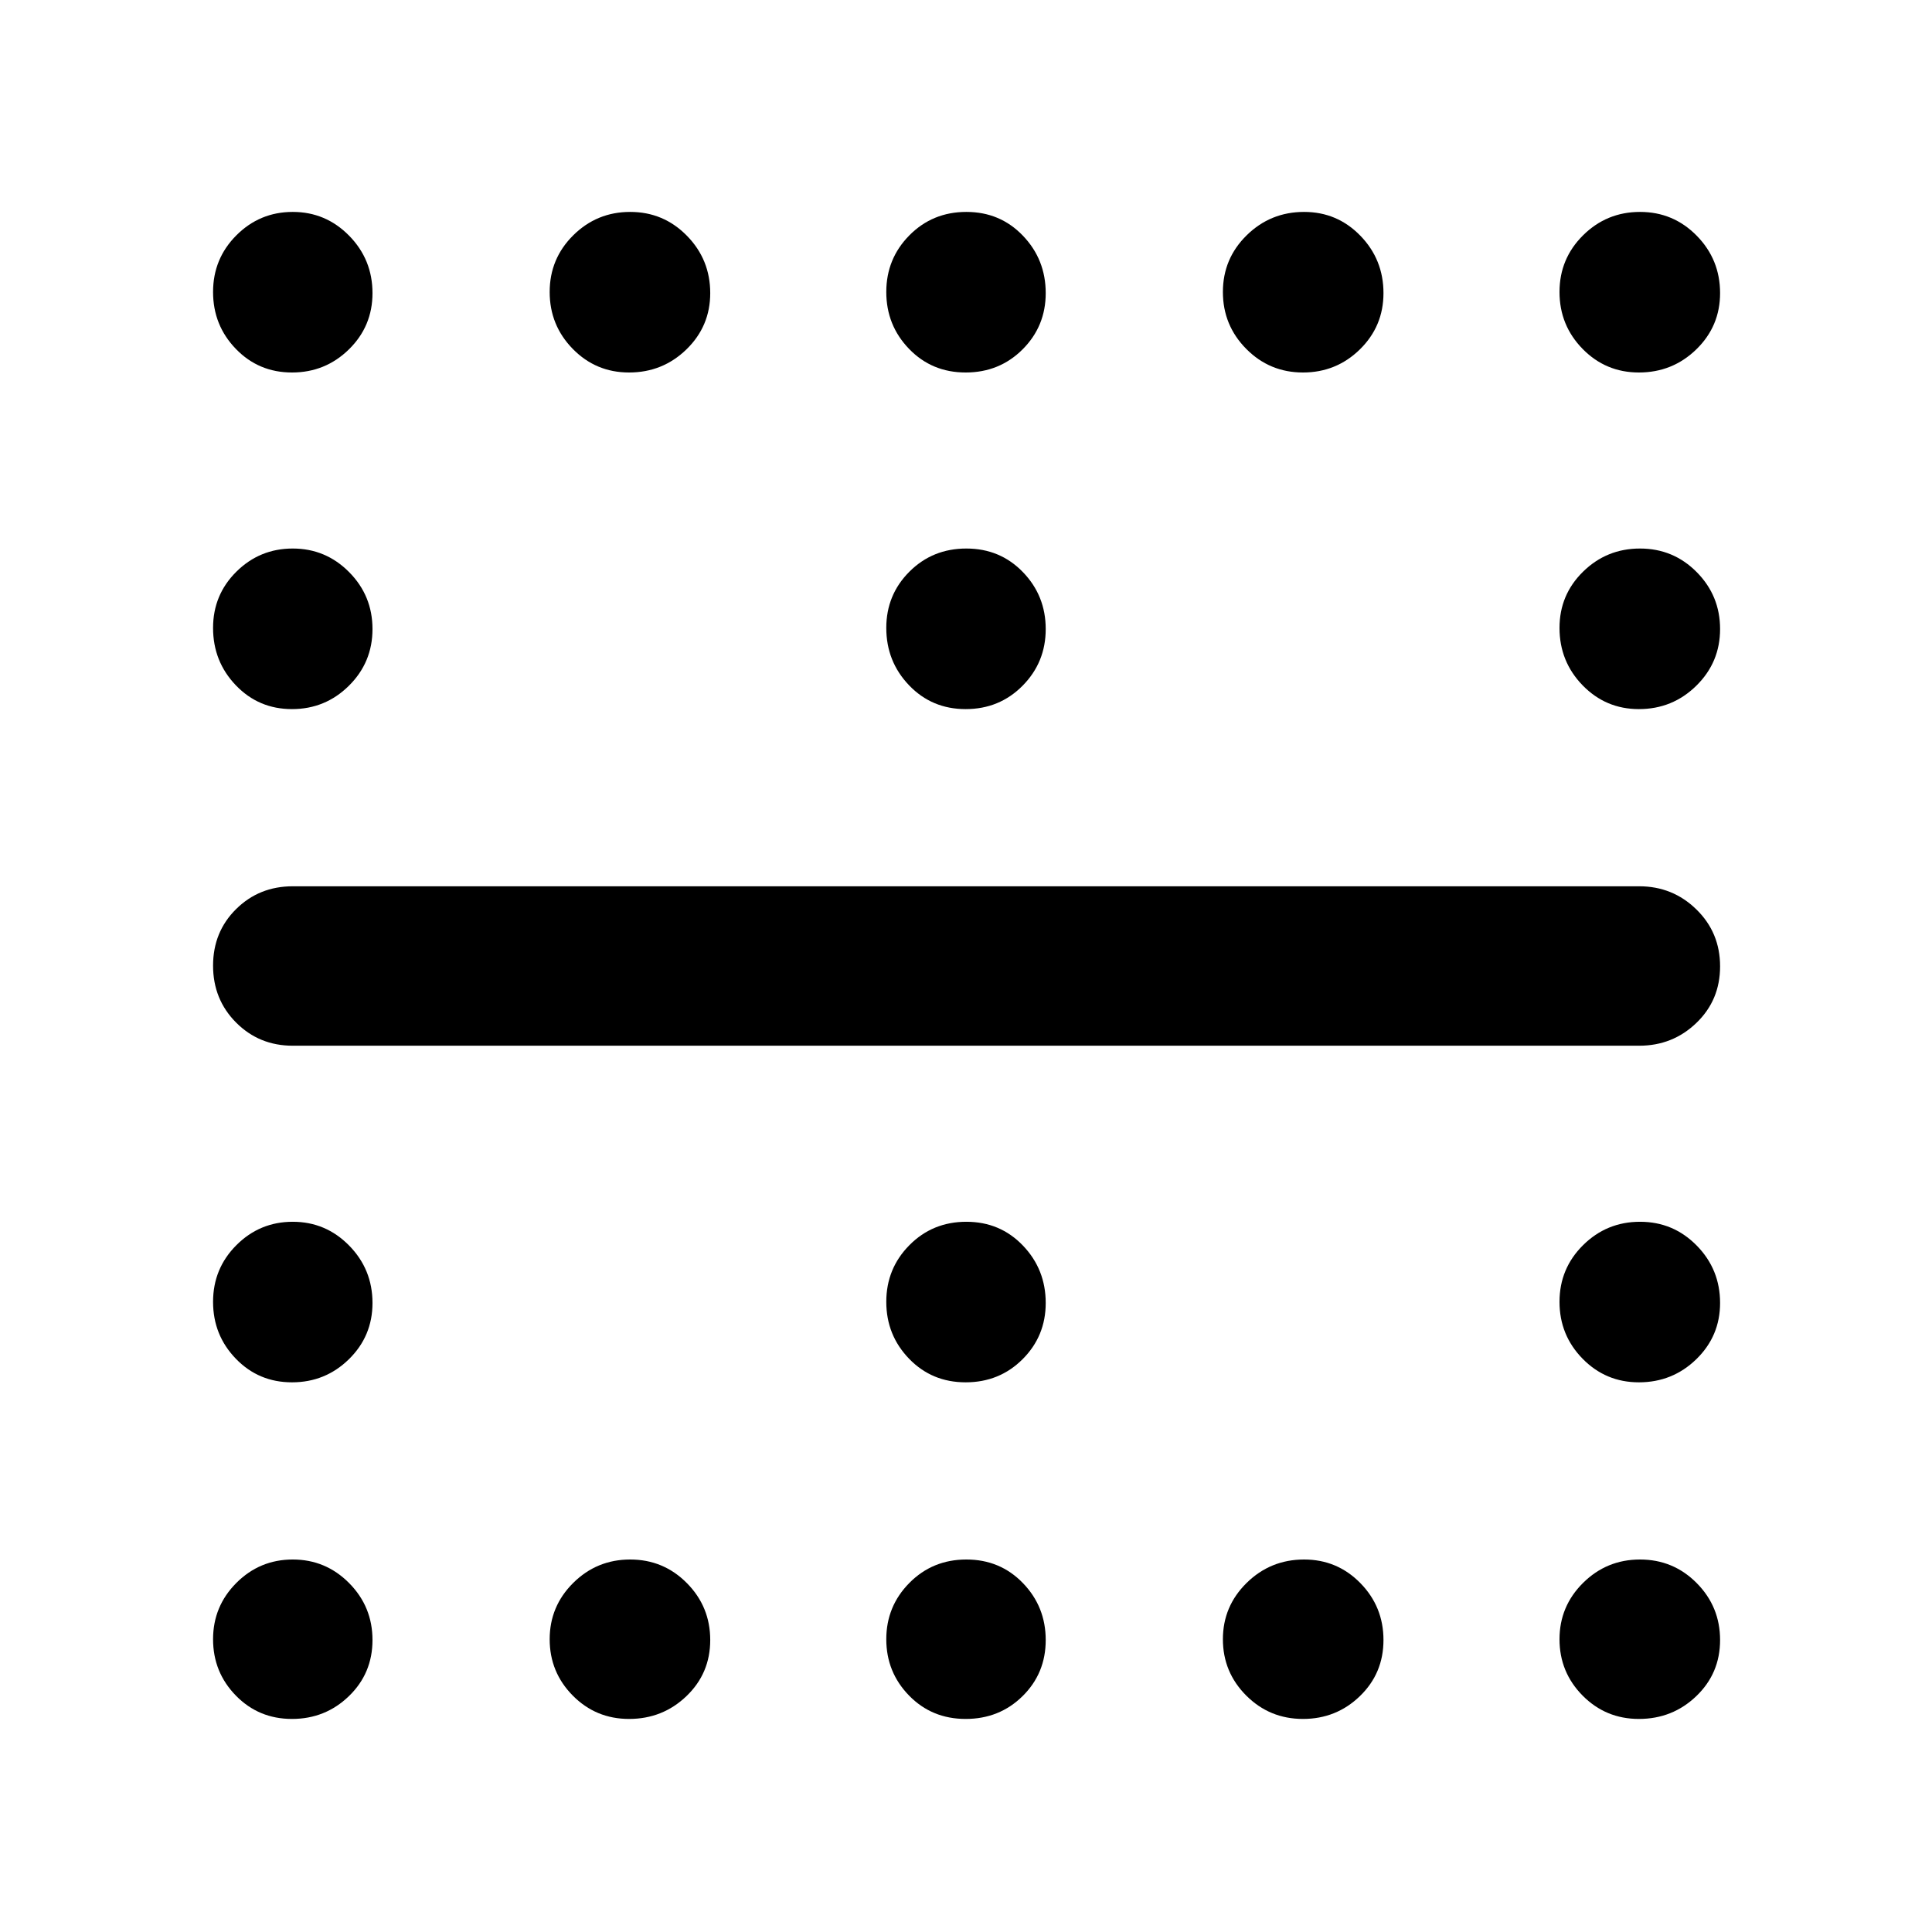 <svg xmlns="http://www.w3.org/2000/svg" height="48" viewBox="0 -960 960 960" width="48"><path d="M479.82-607.65q-16.78 0-28.1-11.82-11.33-11.82-11.33-28.53 0-16.47 11.5-27.95 11.5-11.49 28.29-11.49 16.78 0 28.1 11.72 11.33 11.72 11.33 28.29 0 16.56-11.5 28.17-11.5 11.61-28.29 11.61Zm0 334.52q-16.78 0-28.1-11.72-11.33-11.72-11.33-28.28 0-16.57 11.5-28.17 11.5-11.61 28.29-11.61 16.78 0 28.1 11.82 11.33 11.82 11.33 28.53 0 16.47-11.5 27.95t-28.29 11.48ZM145.08-774.91q-16.56 0-27.88-11.72-11.33-11.72-11.33-28.29 0-16.56 11.6-28.17 11.61-11.61 28-11.61 16.4 0 28.01 11.82 11.61 11.82 11.61 28.53 0 16.47-11.72 27.96-11.72 11.48-28.29 11.48Zm167.48 0q-16.47 0-27.95-11.72t-11.48-28.29q0-16.56 11.72-28.17 11.72-11.61 28.28-11.61 16.57 0 28.17 11.82 11.61 11.82 11.61 28.53 0 16.47-11.82 27.96-11.82 11.48-28.53 11.48Zm167.26 0q-16.78 0-28.1-11.72-11.33-11.72-11.33-28.29 0-16.56 11.5-28.17 11.5-11.61 28.29-11.61 16.78 0 28.1 11.82 11.33 11.82 11.33 28.53 0 16.47-11.5 27.96-11.5 11.48-28.29 11.48Zm167.61 0q-16.56 0-28.17-11.72-11.61-11.72-11.61-28.29 0-16.56 11.82-28.17Q631.29-854.7 648-854.7q16.47 0 27.95 11.82 11.49 11.82 11.49 28.53 0 16.47-11.72 27.96-11.72 11.48-28.29 11.48Zm166.92 0q-16.47 0-27.96-11.72-11.48-11.72-11.48-28.29 0-16.56 11.72-28.17 11.72-11.61 28.29-11.61 16.56 0 28.17 11.82 11.61 11.82 11.61 28.53 0 16.47-11.82 27.96-11.82 11.48-28.53 11.48ZM145.08-607.65q-16.56 0-27.88-11.82-11.33-11.82-11.33-28.53 0-16.47 11.6-27.95 11.61-11.49 28-11.49 16.4 0 28.01 11.72 11.61 11.72 11.61 28.29 0 16.56-11.72 28.17-11.72 11.61-28.29 11.61Zm669.27 0q-16.47 0-27.96-11.82-11.48-11.82-11.48-28.53 0-16.47 11.72-27.95 11.72-11.49 28.29-11.49 16.56 0 28.17 11.72Q854.7-664 854.7-647.43q0 16.56-11.82 28.17-11.82 11.61-28.53 11.61ZM145.08-273.13q-16.56 0-27.88-11.72-11.33-11.72-11.33-28.28 0-16.57 11.6-28.17 11.61-11.61 28-11.61 16.4 0 28.01 11.82 11.61 11.82 11.61 28.53 0 16.47-11.72 27.95t-28.29 11.48Zm669.27 0q-16.47 0-27.96-11.72-11.48-11.72-11.48-28.28 0-16.57 11.72-28.17 11.72-11.61 28.29-11.61 16.56 0 28.17 11.82 11.61 11.82 11.61 28.53 0 16.47-11.82 27.95t-28.53 11.48ZM145.08-105.87q-16.56 0-27.88-11.6-11.33-11.61-11.33-28 0-16.4 11.6-28.01 11.61-11.61 28-11.61 16.4 0 28.01 11.72 11.61 11.72 11.61 28.29 0 16.56-11.72 27.88-11.72 11.33-28.29 11.33Zm167.48 0q-16.47 0-27.95-11.6-11.48-11.61-11.48-28 0-16.4 11.72-28.01 11.72-11.61 28.28-11.61 16.57 0 28.17 11.72 11.61 11.72 11.61 28.29 0 16.56-11.82 27.88-11.82 11.33-28.53 11.33Zm167.26 0q-16.78 0-28.1-11.6-11.33-11.61-11.33-28 0-16.4 11.5-28.01 11.5-11.61 28.29-11.61 16.78 0 28.1 11.72 11.33 11.72 11.33 28.29 0 16.56-11.5 27.88-11.5 11.33-28.29 11.33Zm167.61 0q-16.56 0-28.17-11.6-11.61-11.61-11.61-28 0-16.4 11.82-28.01 11.82-11.61 28.53-11.61 16.47 0 27.95 11.72 11.49 11.72 11.49 28.29 0 16.56-11.72 27.88-11.72 11.33-28.29 11.33Zm166.92 0q-16.47 0-27.96-11.6-11.48-11.61-11.48-28 0-16.4 11.72-28.01 11.72-11.61 28.29-11.61 16.56 0 28.17 11.72 11.61 11.72 11.61 28.29 0 16.56-11.82 27.88-11.82 11.33-28.53 11.33ZM145.48-440.39q-16.71 0-28.16-11.5t-11.45-28.29q0-16.78 11.45-28.1 11.45-11.33 28.16-11.33h669.04q16.64 0 28.41 11.5t11.77 28.29q0 16.78-11.77 28.1-11.77 11.33-28.41 11.33H145.48Z"/></svg>
